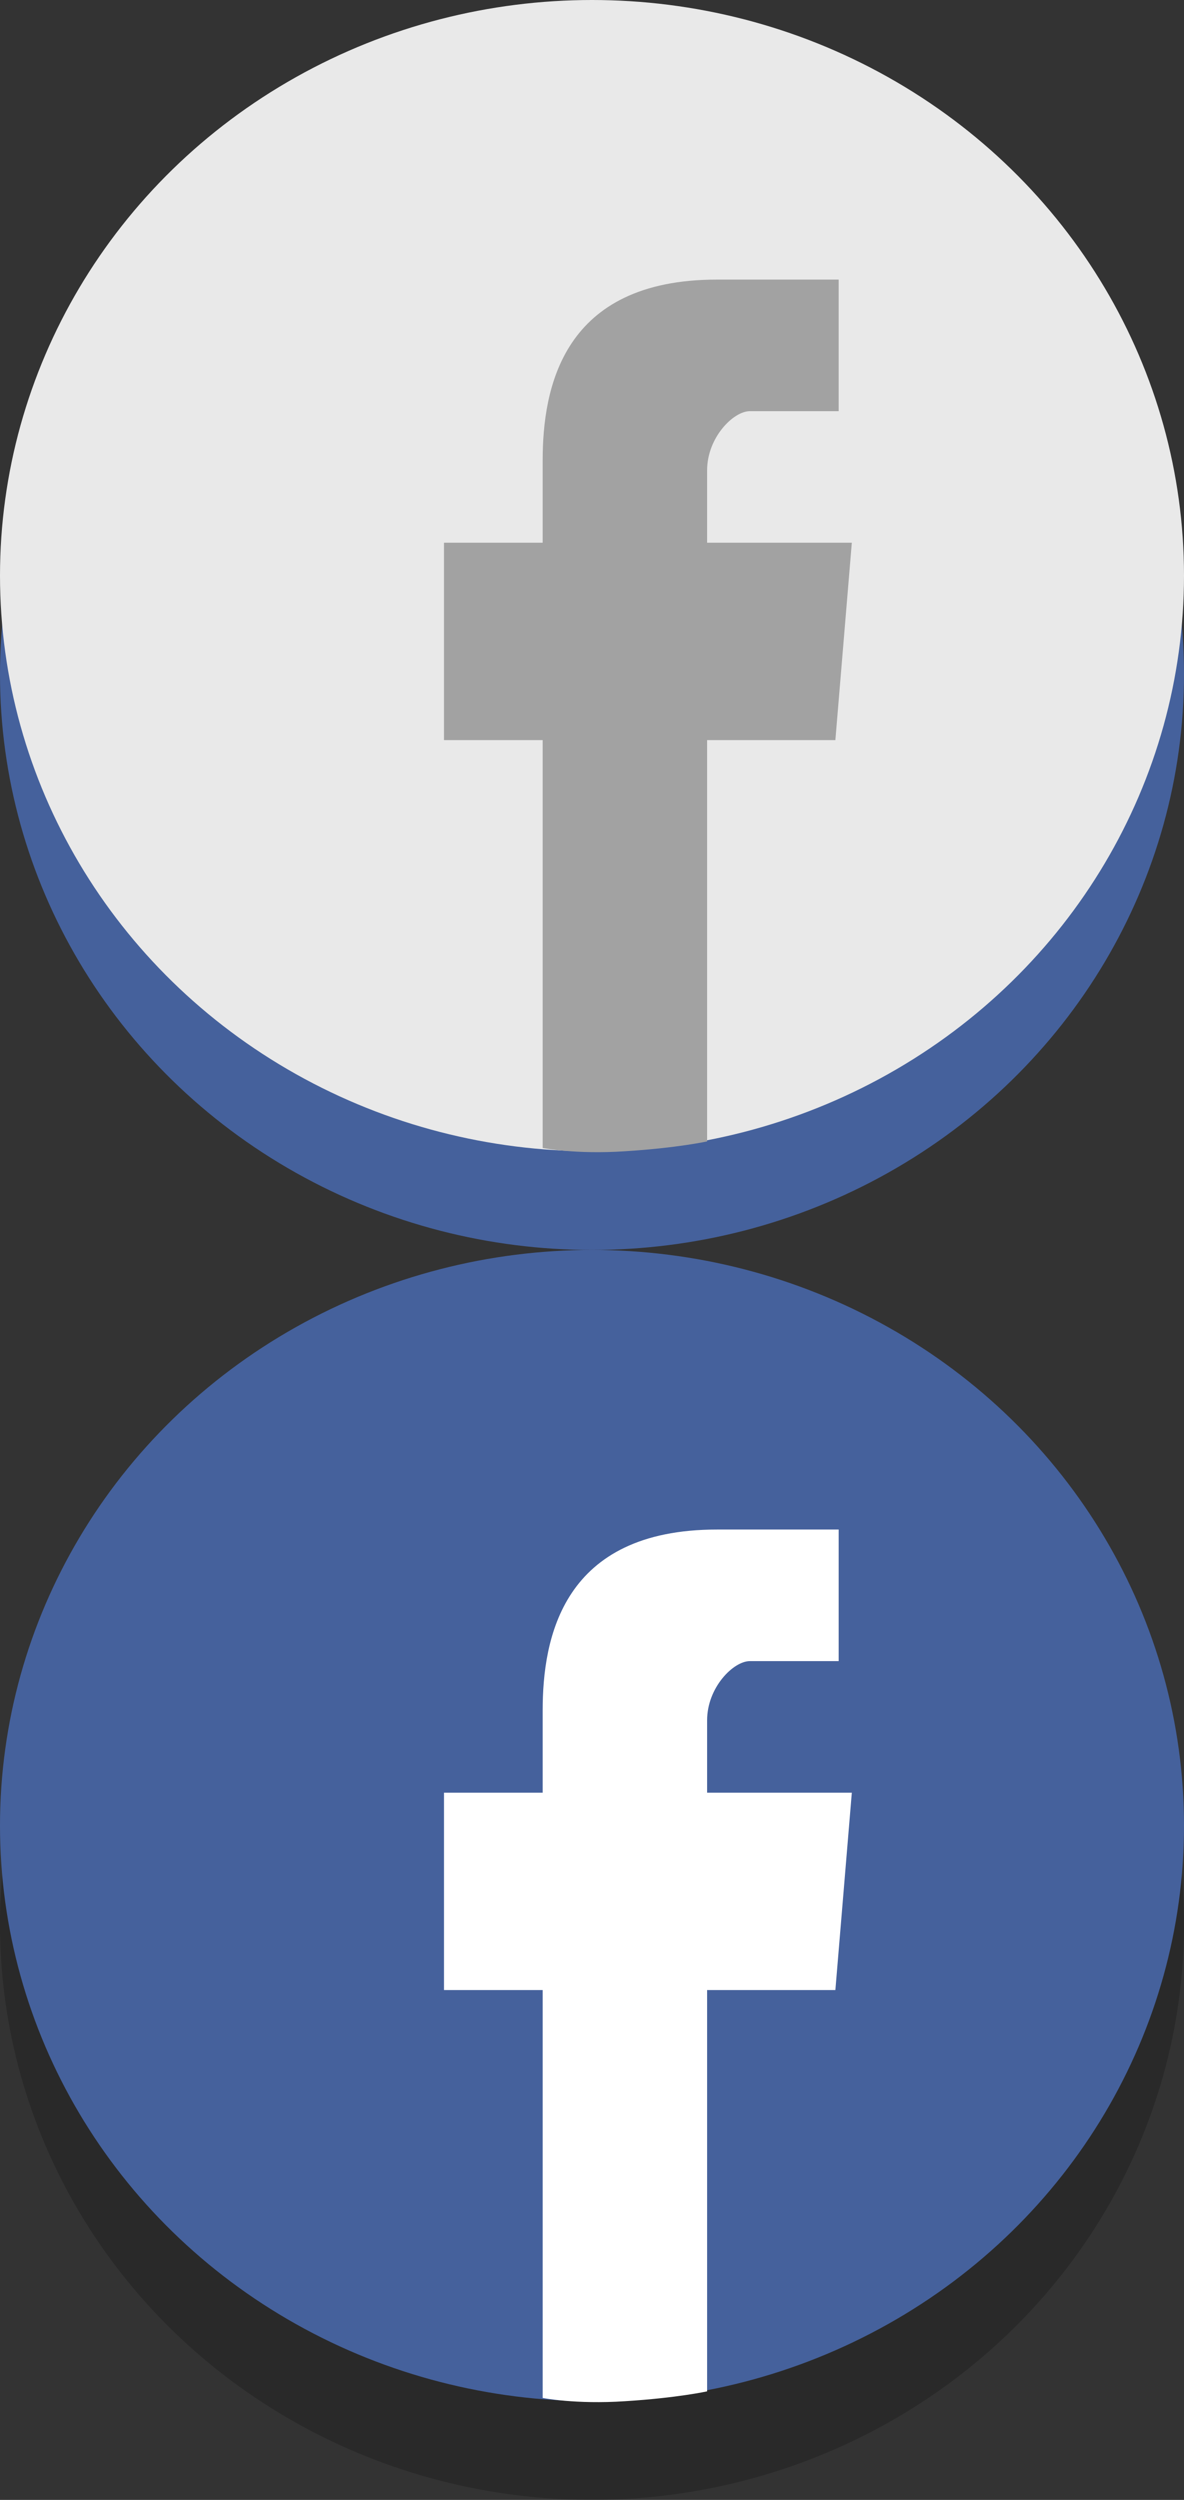<?xml version="1.0" encoding="utf-8"?>
<!-- Generator: Adobe Illustrator 19.0.0, SVG Export Plug-In . SVG Version: 6.00 Build 0)  -->
<svg version="1.1" id="Layer_1" xmlns="http://www.w3.org/2000/svg" xmlns:xlink="http://www.w3.org/1999/xlink" x="0px" y="0px"
	 viewBox="0 0 36 76" style="enable-background:new 0 0 36 76;" xml:space="preserve">
<rect x="0" y="0" width="36" height="76" fill="#333333" stroke="none"/>
<style type="text/css">
	.st0{fill:#45619C;}
	.st1{fill:#E9E9E9;}
	.st2{fill:#A2A2A2;}
	.st3{opacity:0.2;}
	.st4{fill:#FFFFFF;}
</style>
<g id="XMLID_119_">
	<g id="XMLID_121_">
		<g id="XMLID_124_">
			<ellipse id="XMLID_125_" class="st0" cx="18" cy="20.5" rx="18" ry="17.5"/>
		</g>
		<g id="XMLID_122_">
			<ellipse id="XMLID_123_" class="st1" cx="18" cy="17.5" rx="18" ry="17.5"/>
		</g>
	</g>
	<path id="XMLID_120_" class="st2" d="M16.5,34.9c0,0,0-9.3,0-12.4h-3v-6h3V14c0-2.2,0.6-5.5,5.3-5.5l3.7,0v4c0,0-2.2,0-2.7,0
		c-0.5,0-1.3,0.8-1.3,1.8v2.2h4.4l-0.5,6h-3.9c0,3.1,0,12.2,0,12.2S20.6,34.9,19,35C17.5,35.1,16.5,34.9,16.5,34.9z"/>
</g>
<g id="XMLID_157_" class="st3">
	<ellipse id="XMLID_158_" cx="18" cy="58.5" rx="18" ry="17.5"/>
</g>
<g id="XMLID_130_">
	<ellipse id="XMLID_131_" class="st0" cx="18" cy="55.5" rx="18" ry="17.5"/>
</g>
<path id="XMLID_128_" class="st4" d="M16.5,72.9c0,0,0-9.3,0-12.4h-3v-6h3V52c0-2.2,0.6-5.5,5.3-5.5l3.7,0v4c0,0-2.2,0-2.7,0
	c-0.5,0-1.3,0.8-1.3,1.8v2.2h4.4l-0.5,6h-3.9c0,3.1,0,12.2,0,12.2S20.6,72.9,19,73C17.5,73.1,16.5,72.9,16.5,72.9z"/>
</svg>
